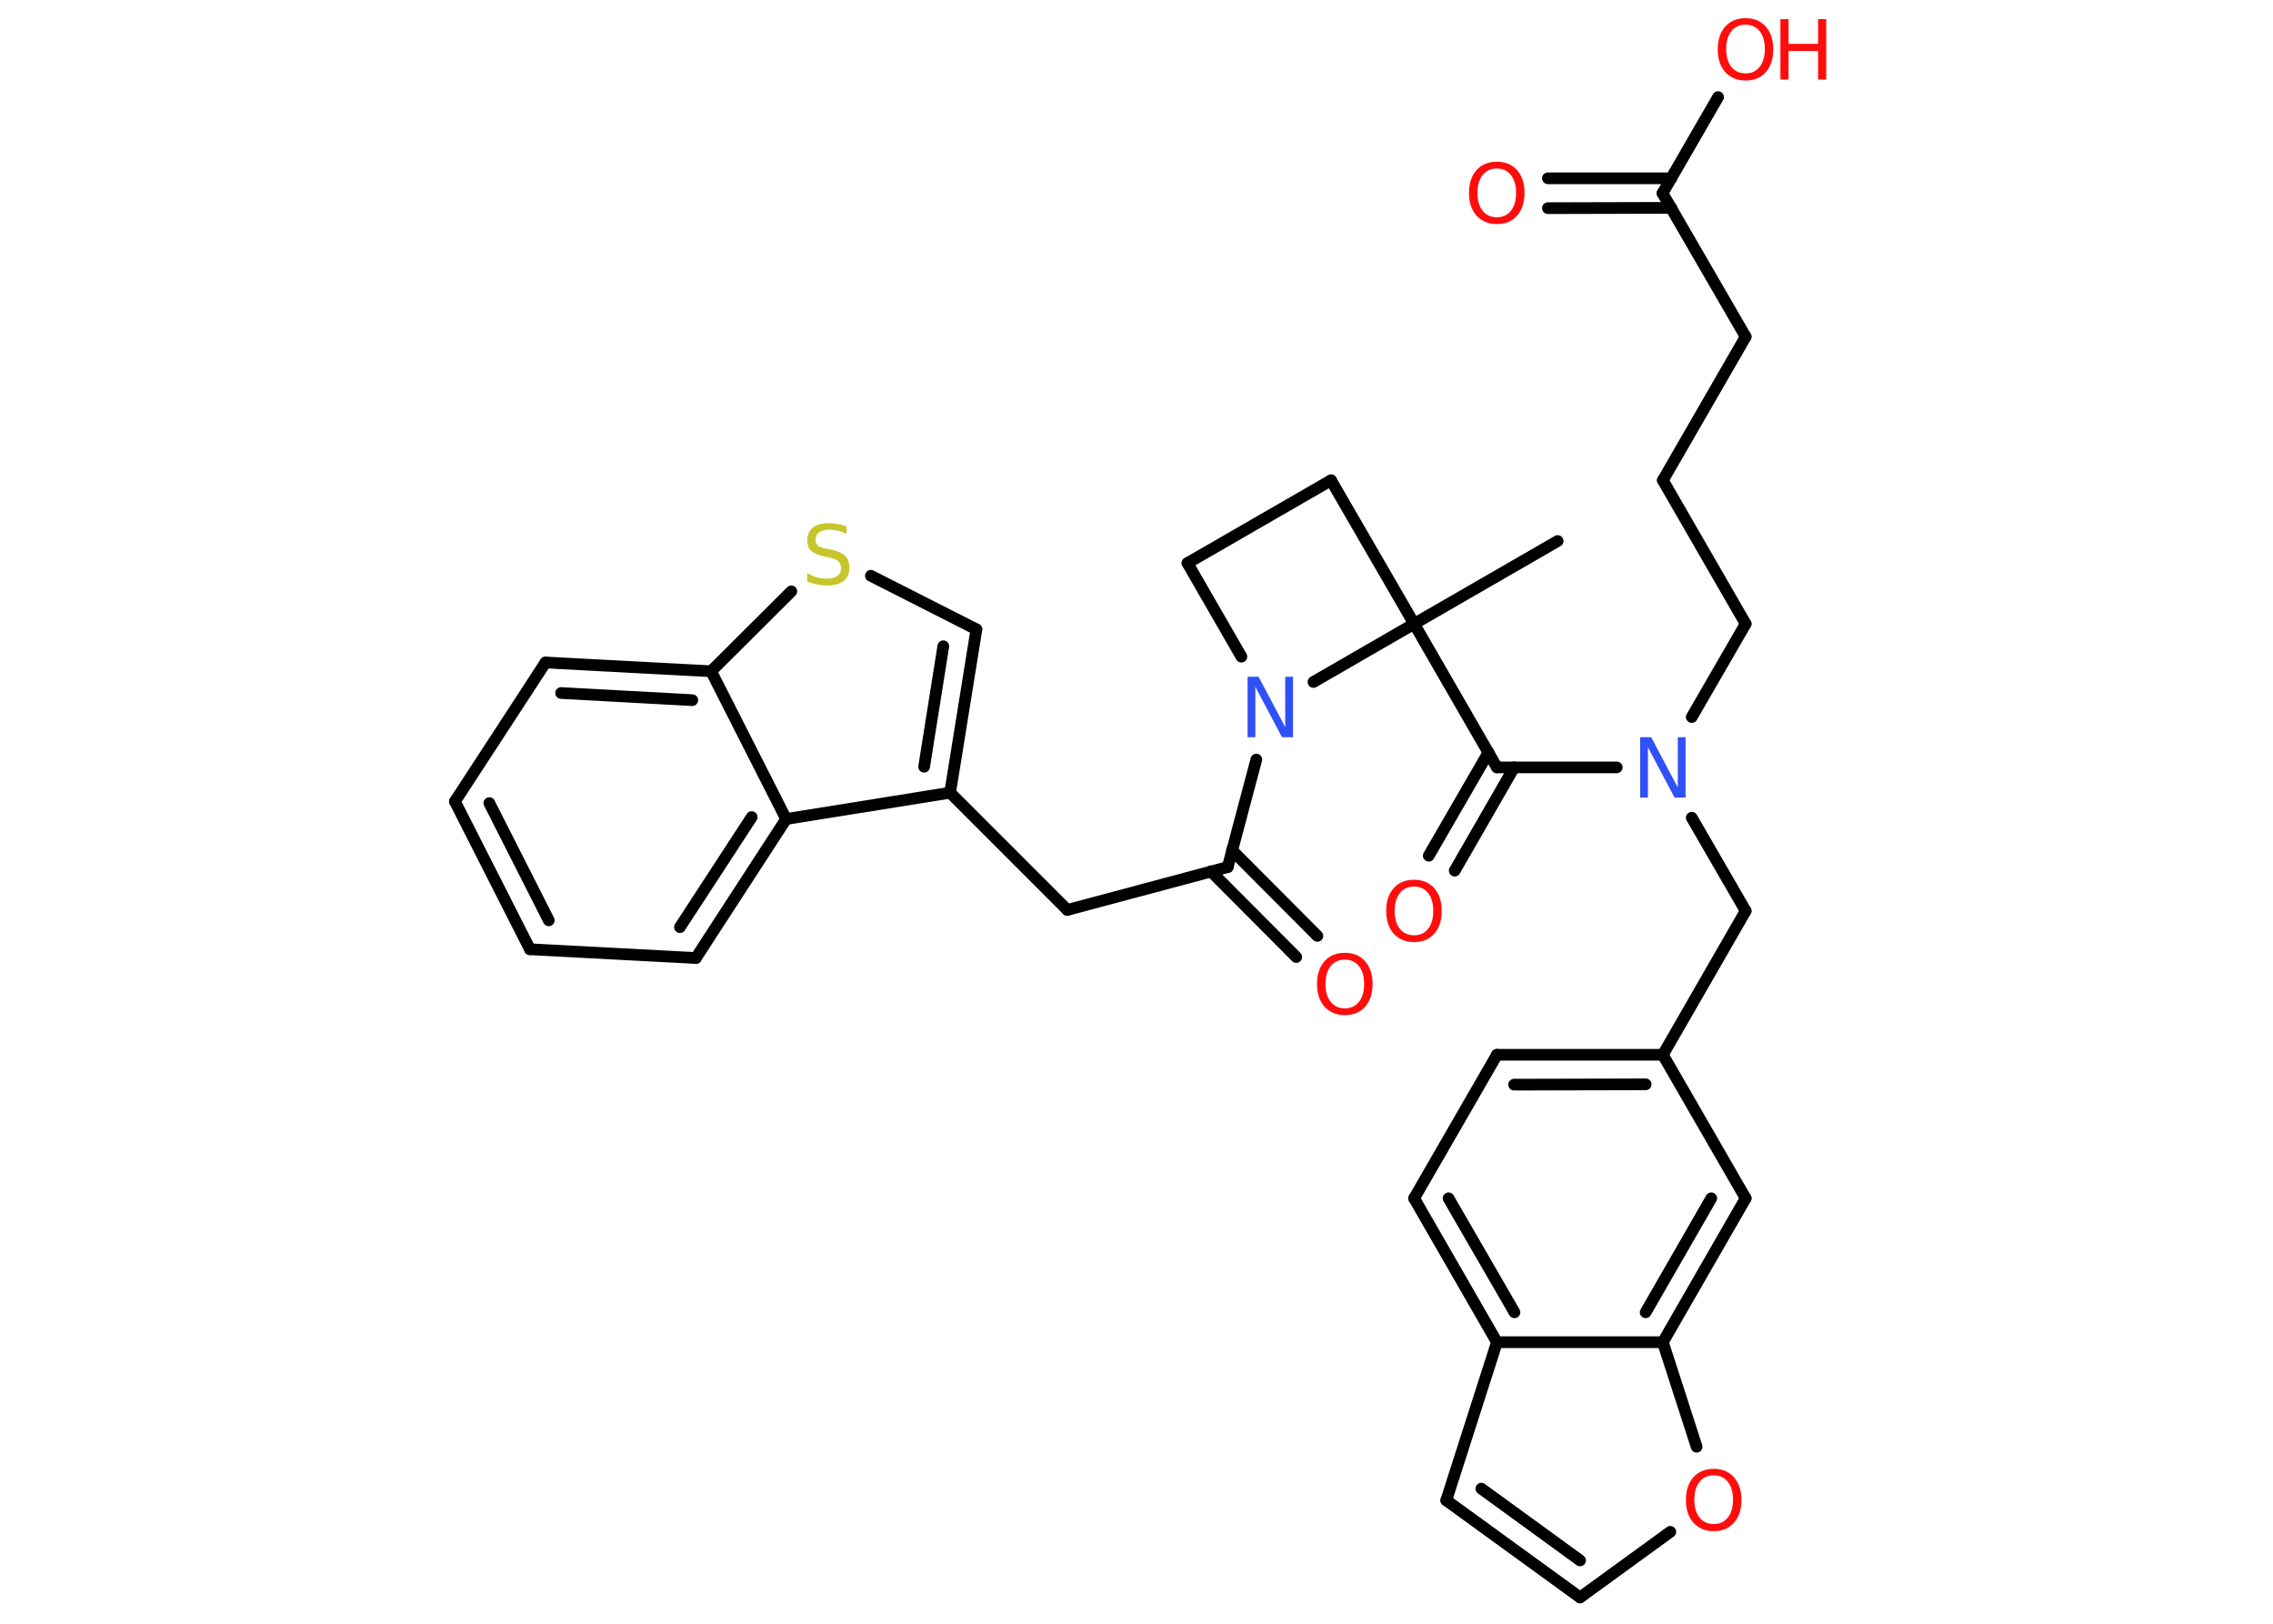 <?xml version='1.0' encoding='UTF-8'?>
<!DOCTYPE svg PUBLIC "-//W3C//DTD SVG 1.1//EN" "http://www.w3.org/Graphics/SVG/1.1/DTD/svg11.dtd">
<svg version='1.2' xmlns='http://www.w3.org/2000/svg' xmlns:xlink='http://www.w3.org/1999/xlink' width='70.0mm' height='50.0mm' viewBox='0 0 70.0 50.0'>
  <desc>Generated by the Chemistry Development Kit (http://github.com/cdk)</desc>
  <g stroke-linecap='round' stroke-linejoin='round' stroke='#000000' stroke-width='.36' fill='#FF0D0D'>
    <rect x='.0' y='.0' width='70.0' height='50.0' fill='#FFFFFF' stroke='none'/>
    <g id='mol1' class='mol'>
      <line id='mol1bnd1' class='bond' x1='47.97' y1='16.66' x2='43.55' y2='19.21'/>
      <line id='mol1bnd2' class='bond' x1='43.55' y1='19.21' x2='46.1' y2='23.63'/>
      <g id='mol1bnd3' class='bond'>
        <line x1='46.63' y1='23.63' x2='44.8' y2='26.81'/>
        <line x1='45.84' y1='23.17' x2='44.0' y2='26.35'/>
      </g>
      <line id='mol1bnd4' class='bond' x1='46.1' y1='23.63' x2='49.79' y2='23.63'/>
      <line id='mol1bnd5' class='bond' x1='52.1' y1='22.08' x2='53.76' y2='19.21'/>
      <line id='mol1bnd6' class='bond' x1='53.76' y1='19.21' x2='51.21' y2='14.79'/>
      <line id='mol1bnd7' class='bond' x1='51.21' y1='14.79' x2='53.76' y2='10.37'/>
      <line id='mol1bnd8' class='bond' x1='53.76' y1='10.37' x2='51.2' y2='5.95'/>
      <g id='mol1bnd9' class='bond'>
        <line x1='51.47' y1='6.4' x2='47.67' y2='6.41'/>
        <line x1='51.47' y1='5.49' x2='47.67' y2='5.49'/>
      </g>
      <line id='mol1bnd10' class='bond' x1='51.2' y1='5.95' x2='52.91' y2='2.99'/>
      <line id='mol1bnd11' class='bond' x1='52.1' y1='25.18' x2='53.76' y2='28.05'/>
      <line id='mol1bnd12' class='bond' x1='53.76' y1='28.05' x2='51.21' y2='32.48'/>
      <g id='mol1bnd13' class='bond'>
        <line x1='51.21' y1='32.48' x2='46.1' y2='32.48'/>
        <line x1='50.68' y1='33.39' x2='46.63' y2='33.4'/>
      </g>
      <line id='mol1bnd14' class='bond' x1='46.1' y1='32.48' x2='43.55' y2='36.9'/>
      <g id='mol1bnd15' class='bond'>
        <line x1='43.55' y1='36.9' x2='46.1' y2='41.33'/>
        <line x1='44.61' y1='36.9' x2='46.64' y2='40.41'/>
      </g>
      <line id='mol1bnd16' class='bond' x1='46.1' y1='41.33' x2='44.54' y2='46.2'/>
      <g id='mol1bnd17' class='bond'>
        <line x1='44.54' y1='46.2' x2='48.66' y2='49.19'/>
        <line x1='45.62' y1='45.84' x2='48.66' y2='48.05'/>
      </g>
      <line id='mol1bnd18' class='bond' x1='48.66' y1='49.19' x2='51.44' y2='47.17'/>
      <line id='mol1bnd19' class='bond' x1='52.25' y1='44.55' x2='51.21' y2='41.33'/>
      <line id='mol1bnd20' class='bond' x1='46.1' y1='41.33' x2='51.21' y2='41.33'/>
      <g id='mol1bnd21' class='bond'>
        <line x1='51.21' y1='41.33' x2='53.76' y2='36.9'/>
        <line x1='50.68' y1='40.41' x2='52.7' y2='36.9'/>
      </g>
      <line id='mol1bnd22' class='bond' x1='51.21' y1='32.48' x2='53.76' y2='36.9'/>
      <line id='mol1bnd23' class='bond' x1='43.55' y1='19.21' x2='40.99' y2='14.79'/>
      <line id='mol1bnd24' class='bond' x1='40.99' y1='14.79' x2='36.57' y2='17.34'/>
      <line id='mol1bnd25' class='bond' x1='36.57' y1='17.34' x2='38.23' y2='20.22'/>
      <line id='mol1bnd26' class='bond' x1='43.55' y1='19.21' x2='40.45' y2='21.0'/>
      <line id='mol1bnd27' class='bond' x1='38.69' y1='23.39' x2='37.81' y2='26.7'/>
      <g id='mol1bnd28' class='bond'>
        <line x1='37.94' y1='26.18' x2='40.57' y2='28.82'/>
        <line x1='37.29' y1='26.83' x2='39.92' y2='29.47'/>
      </g>
      <line id='mol1bnd29' class='bond' x1='37.81' y1='26.7' x2='32.87' y2='28.02'/>
      <line id='mol1bnd30' class='bond' x1='32.87' y1='28.02' x2='29.26' y2='24.41'/>
      <g id='mol1bnd31' class='bond'>
        <line x1='29.26' y1='24.41' x2='30.07' y2='19.38'/>
        <line x1='28.46' y1='23.61' x2='29.05' y2='19.9'/>
      </g>
      <line id='mol1bnd32' class='bond' x1='30.07' y1='19.38' x2='26.82' y2='17.73'/>
      <line id='mol1bnd33' class='bond' x1='24.37' y1='18.21' x2='21.9' y2='20.67'/>
      <g id='mol1bnd34' class='bond'>
        <line x1='21.9' y1='20.67' x2='16.8' y2='20.4'/>
        <line x1='21.32' y1='21.56' x2='17.28' y2='21.34'/>
      </g>
      <line id='mol1bnd35' class='bond' x1='16.8' y1='20.4' x2='14.01' y2='24.68'/>
      <g id='mol1bnd36' class='bond'>
        <line x1='14.01' y1='24.68' x2='16.32' y2='29.23'/>
        <line x1='15.07' y1='24.73' x2='16.9' y2='28.34'/>
      </g>
      <line id='mol1bnd37' class='bond' x1='16.32' y1='29.23' x2='21.43' y2='29.5'/>
      <g id='mol1bnd38' class='bond'>
        <line x1='21.43' y1='29.5' x2='24.21' y2='25.22'/>
        <line x1='20.94' y1='28.55' x2='23.15' y2='25.16'/>
      </g>
      <line id='mol1bnd39' class='bond' x1='29.26' y1='24.41' x2='24.21' y2='25.22'/>
      <line id='mol1bnd40' class='bond' x1='21.9' y1='20.67' x2='24.21' y2='25.22'/>
      <path id='mol1atm4' class='atom' d='M43.55 27.3q-.28 .0 -.44 .2q-.16 .2 -.16 .55q.0 .35 .16 .55q.16 .2 .44 .2q.27 .0 .43 -.2q.16 -.2 .16 -.55q.0 -.35 -.16 -.55q-.16 -.2 -.43 -.2zM43.55 27.09q.39 .0 .62 .26q.23 .26 .23 .7q.0 .44 -.23 .7q-.23 .26 -.62 .26q-.39 .0 -.63 -.26q-.23 -.26 -.23 -.7q.0 -.44 .23 -.7q.23 -.26 .63 -.26z' stroke='none'/>
      <path id='mol1atm5' class='atom' d='M50.51 22.7h.34l.82 1.55v-1.55h.24v1.86h-.34l-.82 -1.55v1.55h-.24v-1.86z' stroke='none' fill='#3050F8'/>
      <path id='mol1atm10' class='atom' d='M46.1 5.19q-.28 .0 -.44 .2q-.16 .2 -.16 .55q.0 .35 .16 .55q.16 .2 .44 .2q.27 .0 .43 -.2q.16 -.2 .16 -.55q.0 -.35 -.16 -.55q-.16 -.2 -.43 -.2zM46.1 4.98q.39 .0 .62 .26q.23 .26 .23 .7q.0 .44 -.23 .7q-.23 .26 -.62 .26q-.39 .0 -.63 -.26q-.23 -.26 -.23 -.7q.0 -.44 .23 -.7q.23 -.26 .63 -.26z' stroke='none'/>
      <g id='mol1atm11' class='atom'>
        <path d='M53.76 .76q-.28 .0 -.44 .2q-.16 .2 -.16 .55q.0 .35 .16 .55q.16 .2 .44 .2q.27 .0 .43 -.2q.16 -.2 .16 -.55q.0 -.35 -.16 -.55q-.16 -.2 -.43 -.2zM53.76 .56q.39 .0 .62 .26q.23 .26 .23 .7q.0 .44 -.23 .7q-.23 .26 -.62 .26q-.39 .0 -.63 -.26q-.23 -.26 -.23 -.7q.0 -.44 .23 -.7q.23 -.26 .63 -.26z' stroke='none'/>
        <path d='M54.83 .59h.25v.76h.91v-.76h.25v1.86h-.25v-.88h-.91v.88h-.25v-1.86z' stroke='none'/>
      </g>
      <path id='mol1atm19' class='atom' d='M52.78 45.43q-.28 .0 -.44 .2q-.16 .2 -.16 .55q.0 .35 .16 .55q.16 .2 .44 .2q.27 .0 .43 -.2q.16 -.2 .16 -.55q.0 -.35 -.16 -.55q-.16 -.2 -.43 -.2zM52.78 45.23q.39 .0 .62 .26q.23 .26 .23 .7q.0 .44 -.23 .7q-.23 .26 -.62 .26q-.39 .0 -.63 -.26q-.23 -.26 -.23 -.7q.0 -.44 .23 -.7q.23 -.26 .63 -.26z' stroke='none'/>
      <path id='mol1atm24' class='atom' d='M38.42 20.84h.34l.82 1.55v-1.55h.24v1.86h-.34l-.82 -1.55v1.55h-.24v-1.86z' stroke='none' fill='#3050F8'/>
      <path id='mol1atm26' class='atom' d='M41.42 29.55q-.28 .0 -.44 .2q-.16 .2 -.16 .55q.0 .35 .16 .55q.16 .2 .44 .2q.27 .0 .43 -.2q.16 -.2 .16 -.55q.0 -.35 -.16 -.55q-.16 -.2 -.43 -.2zM41.42 29.34q.39 .0 .62 .26q.23 .26 .23 .7q.0 .44 -.23 .7q-.23 .26 -.62 .26q-.39 .0 -.63 -.26q-.23 -.26 -.23 -.7q.0 -.44 .23 -.7q.23 -.26 .63 -.26z' stroke='none'/>
      <path id='mol1atm30' class='atom' d='M26.07 16.2v.24q-.14 -.07 -.27 -.1q-.13 -.03 -.25 -.03q-.2 .0 -.32 .08q-.11 .08 -.11 .23q.0 .12 .07 .18q.07 .06 .28 .1l.15 .03q.28 .06 .41 .19q.13 .13 .13 .36q.0 .27 -.18 .41q-.18 .14 -.53 .14q-.13 .0 -.28 -.03q-.15 -.03 -.31 -.09v-.26q.15 .09 .3 .13q.15 .04 .29 .04q.22 .0 .33 -.08q.12 -.08 .12 -.24q.0 -.14 -.08 -.21q-.08 -.08 -.27 -.12l-.15 -.03q-.28 -.06 -.41 -.17q-.13 -.12 -.13 -.33q.0 -.25 .17 -.39q.17 -.14 .48 -.14q.13 .0 .26 .02q.14 .02 .28 .07z' stroke='none' fill='#C6C62C'/>
    </g>
  </g>
</svg>
